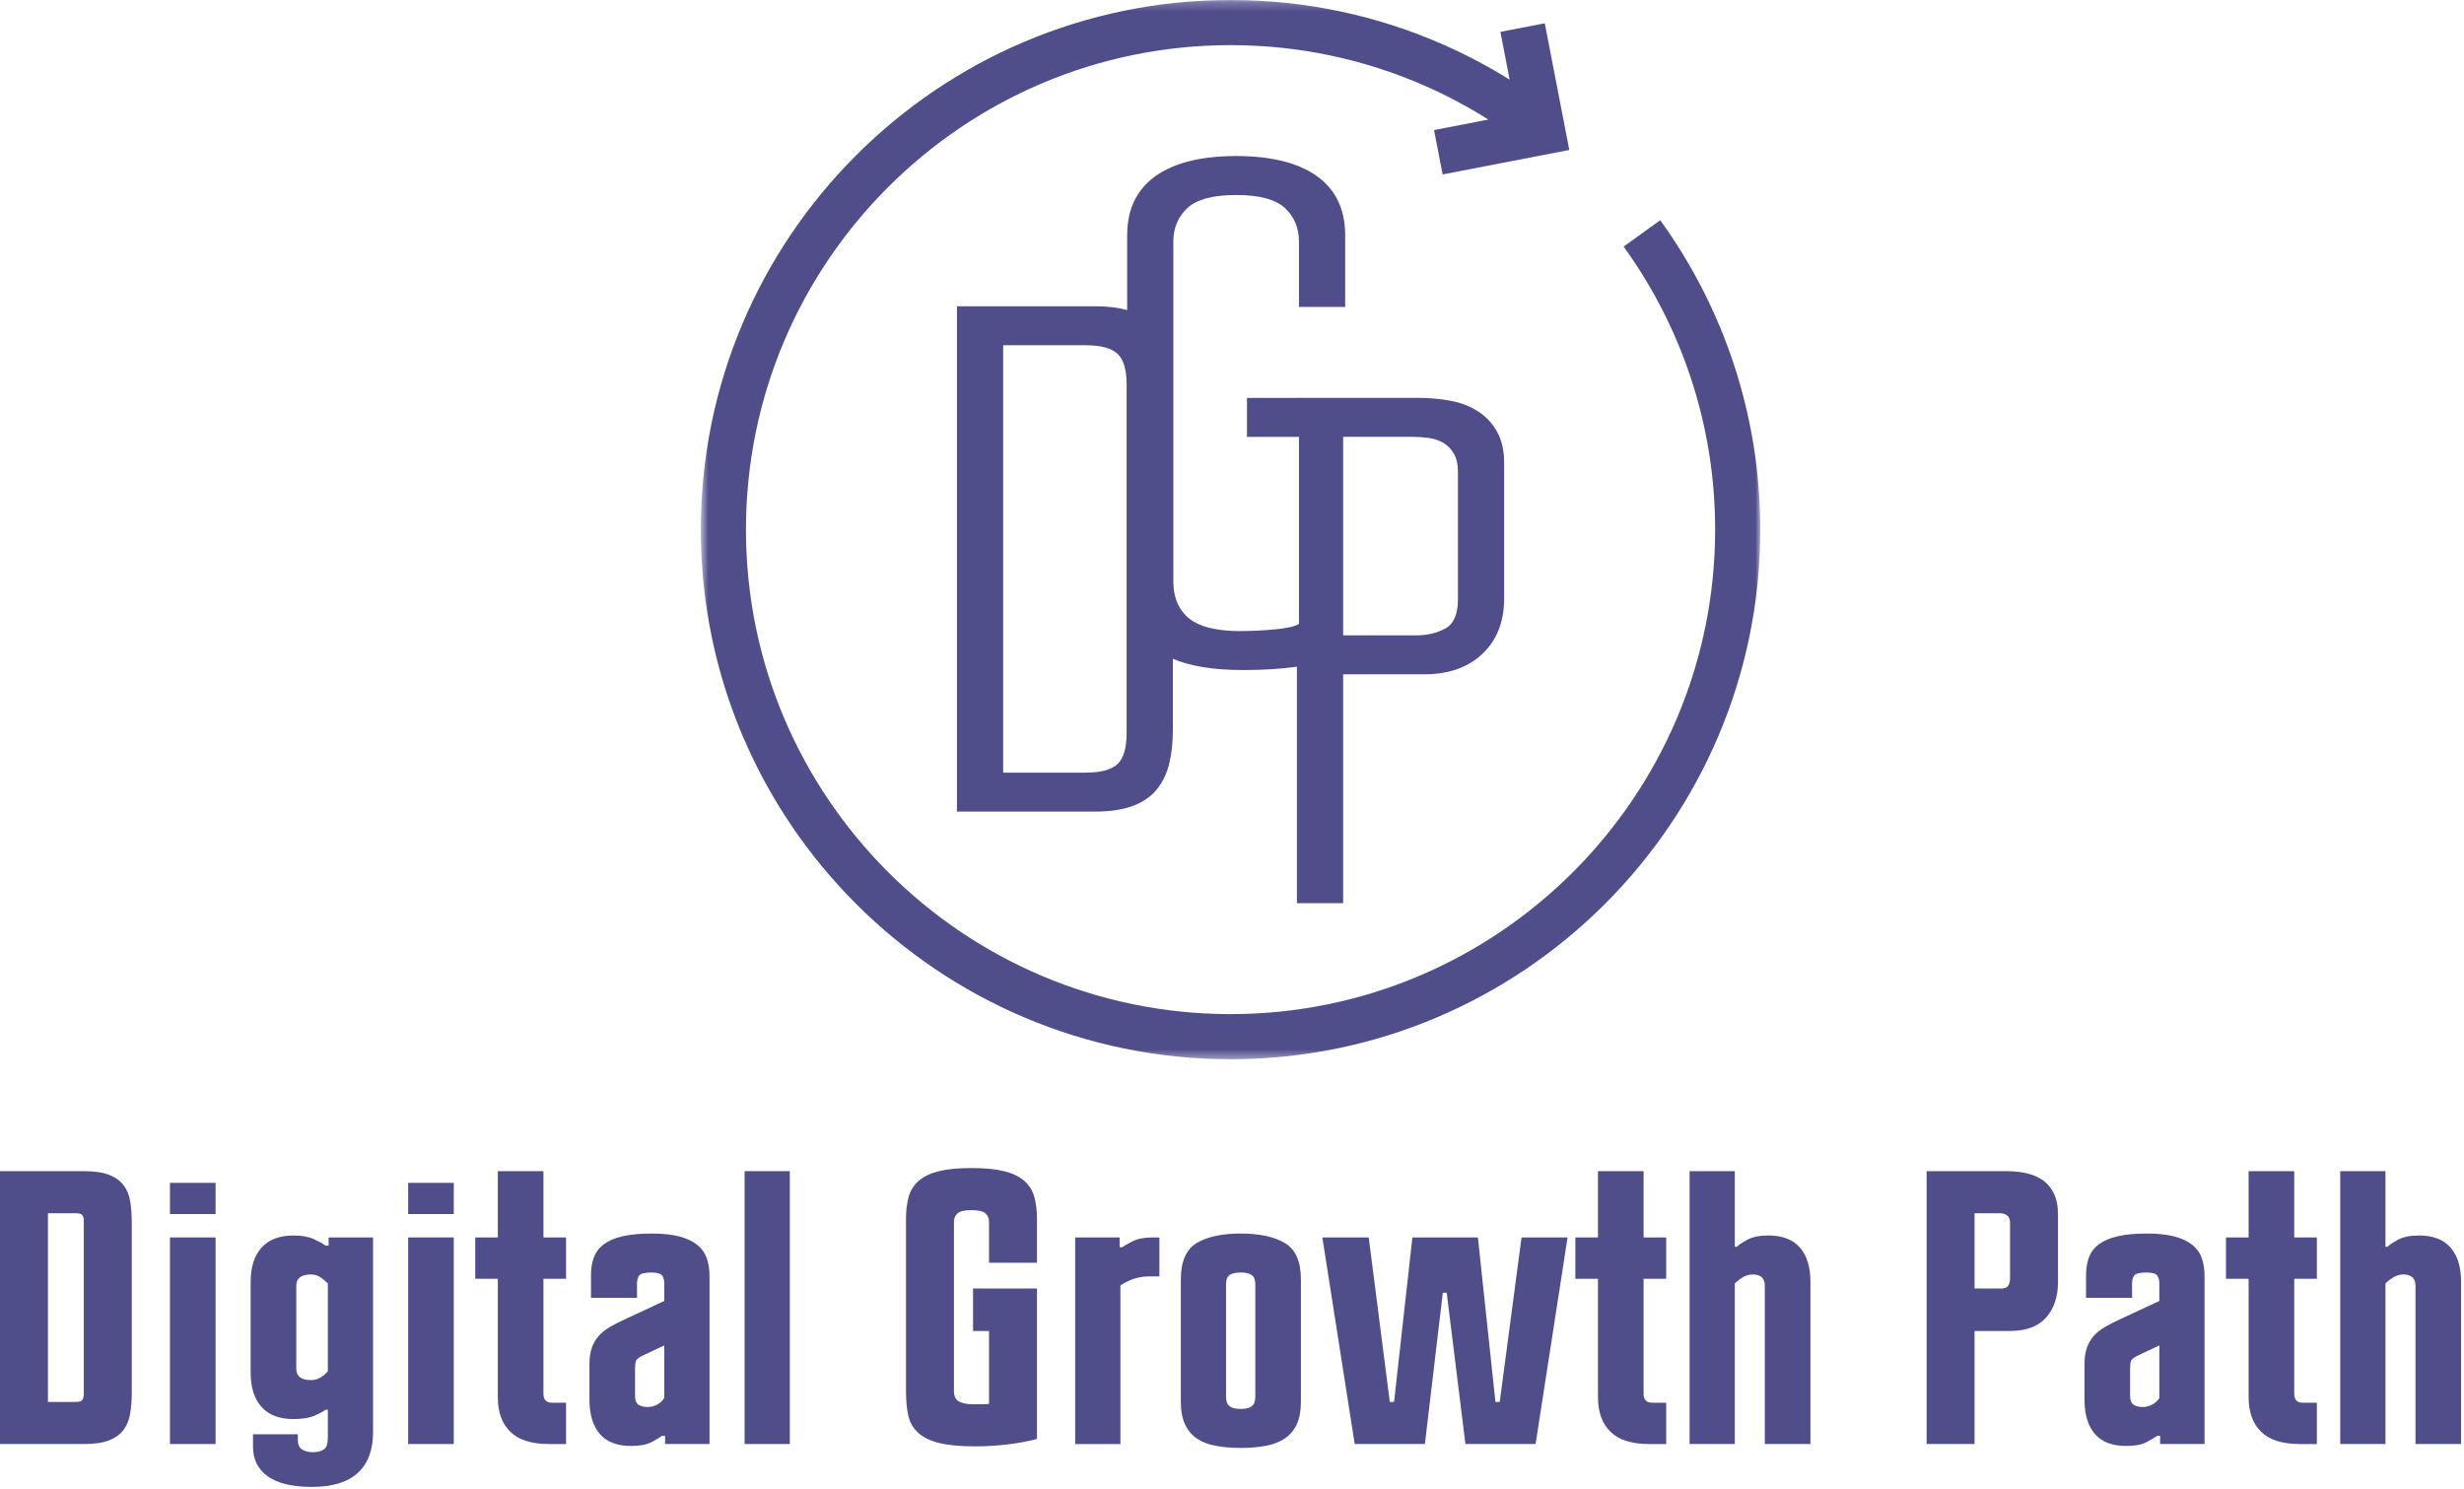 <?xml version="1.0" encoding="UTF-8"?>
<svg width="273px" height="165px" viewBox="0 0 273 165" version="1.1" xmlns="http://www.w3.org/2000/svg" xmlns:xlink="http://www.w3.org/1999/xlink">
    <!-- Generator: Sketch 46 (44423) - http://www.bohemiancoding.com/sketch -->
    <title>digital-growth-path</title>
    <desc>Created with Sketch.</desc>
    <defs>
        <polygon id="path-1" points="0.647 0.231 118.031 0.231 118.031 117.609 0.647 117.609"></polygon>
    </defs>
    <g id="Page-1" stroke="none" stroke-width="1" fill="none" fill-rule="evenodd">
        <g id="digital-growth-path" transform="translate(0, -1)">
            <path d="M8.423,156.352 C8.768,156.352 8.998,156.281 9.113,156.136 C9.229,155.992 9.286,155.762 9.286,155.445 L9.286,136.31 C9.286,135.994 9.229,135.77 9.113,135.64 C8.998,135.511 8.768,135.446 8.423,135.446 L5.313,135.446 L5.313,156.352 L8.423,156.352 Z M0,130.781 L9.33,130.781 C10.481,130.781 11.403,130.919 12.094,131.191 C12.785,131.466 13.318,131.847 13.693,132.336 C14.066,132.826 14.311,133.424 14.427,134.129 C14.541,134.835 14.599,135.634 14.599,136.526 L14.599,155.272 C14.599,156.136 14.541,156.921 14.427,157.626 C14.311,158.332 14.066,158.937 13.693,159.441 C13.318,159.945 12.785,160.333 12.094,160.607 C11.403,160.881 10.481,161.017 9.33,161.017 L0,161.017 L0,130.781 Z" id="Fill-1" fill="#504D8B"></path>
            <path d="M18.832,148.837 L18.832,138.125 L23.886,138.125 L23.886,149.312 L23.886,161.017 L18.832,161.017 L18.832,148.837 Z M18.832,135.533 L23.886,135.533 L23.886,132.077 L18.832,132.077 L18.832,135.533 Z" id="Fill-3" fill="#504D8B"></path>
            <path d="M32.826,152.681 C32.826,153.517 33.373,153.933 34.468,153.933 C34.842,153.933 35.187,153.84 35.504,153.652 C35.821,153.466 36.094,153.228 36.325,152.94 L36.325,143.222 C36.094,142.991 35.828,142.768 35.526,142.552 C35.223,142.335 34.87,142.228 34.468,142.228 C33.373,142.228 32.826,142.645 32.826,143.48 L32.826,152.681 Z M27.772,143.048 C27.772,141.407 28.176,140.14 28.982,139.248 C29.788,138.355 30.969,137.909 32.524,137.909 C33.445,137.909 34.201,138.045 34.791,138.319 C35.382,138.592 35.806,138.83 36.066,139.031 L36.411,139.031 L36.411,138.124 L41.335,138.124 L41.335,159.678 C41.335,161.665 40.774,163.177 39.651,164.214 C38.528,165.25 36.828,165.769 34.554,165.769 C32.394,165.769 30.767,165.38 29.673,164.602 C28.578,163.825 28.032,162.73 28.032,161.32 L28.032,159.937 L32.999,159.937 L32.999,160.585 C32.999,161.075 33.157,161.42 33.474,161.622 C33.79,161.823 34.18,161.924 34.64,161.924 C35.159,161.924 35.569,161.823 35.871,161.622 C36.174,161.42 36.325,160.989 36.325,160.326 L36.325,157.216 L36.066,157.216 C35.864,157.389 35.468,157.605 34.878,157.864 C34.287,158.123 33.502,158.253 32.524,158.253 C30.969,158.253 29.788,157.807 28.982,156.913 C28.176,156.022 27.772,154.754 27.772,153.113 L27.772,143.048 Z" id="Fill-5" fill="#504D8B"></path>
            <path d="M45.223,148.837 L45.223,138.125 L50.277,138.125 L50.277,149.312 L50.277,161.017 L45.223,161.017 L45.223,148.837 Z M45.223,135.533 L50.277,135.533 L50.277,132.077 L45.223,132.077 L45.223,135.533 Z" id="Fill-8" fill="#504D8B"></path>
            <path d="M52.652,138.125 L55.157,138.125 L55.157,130.782 L60.211,130.782 L60.211,138.125 L62.716,138.125 L62.716,142.704 L60.211,142.704 L60.211,155.446 C60.211,156.109 60.527,156.439 61.161,156.439 L62.716,156.439 L62.716,161.018 L60.815,161.018 C58.886,161.018 57.461,160.565 56.539,159.657 C55.617,158.75 55.157,157.476 55.157,155.834 L55.157,142.704 L52.652,142.704 L52.652,138.125 Z" id="Fill-10" fill="#504D8B"></path>
            <path d="M73.6,150.089 L71.397,151.126 C70.907,151.357 70.612,151.551 70.513,151.709 C70.412,151.868 70.361,152.192 70.361,152.681 L70.361,155.662 C70.361,156.152 70.483,156.482 70.728,156.655 C70.972,156.828 71.326,156.914 71.787,156.914 C72.132,156.914 72.469,156.828 72.802,156.655 C73.132,156.482 73.398,156.238 73.6,155.921 L73.6,150.089 Z M78.612,161.017 L73.686,161.017 L73.686,160.11 L73.341,160.11 C73.111,160.283 72.728,160.514 72.197,160.801 C71.663,161.089 70.907,161.233 69.928,161.233 C68.374,161.233 67.215,160.787 66.451,159.895 C65.689,159.002 65.308,157.735 65.308,156.093 L65.308,152.163 C65.308,151.472 65.394,150.874 65.567,150.37 C65.74,149.867 65.99,149.427 66.323,149.053 C66.653,148.679 67.062,148.348 67.553,148.059 C68.043,147.771 68.605,147.484 69.237,147.195 L73.6,145.165 L73.6,143.178 C73.6,142.891 73.528,142.624 73.385,142.379 C73.24,142.135 72.837,142.012 72.175,142.012 C71.397,142.012 70.936,142.135 70.793,142.379 C70.648,142.624 70.578,142.891 70.578,143.178 L70.578,144.819 L65.48,144.819 L65.48,142.271 C65.48,141.551 65.588,140.904 65.803,140.328 C66.019,139.751 66.386,139.269 66.906,138.88 C67.424,138.491 68.115,138.196 68.978,137.995 C69.843,137.794 70.922,137.693 72.219,137.693 C73.427,137.693 74.442,137.8 75.263,138.016 C76.084,138.233 76.746,138.542 77.249,138.945 C77.754,139.349 78.106,139.846 78.308,140.435 C78.51,141.026 78.612,141.695 78.612,142.444 L78.612,161.017 Z" id="Fill-12" fill="#504D8B"></path>
            <polygon id="Fill-14" fill="#504D8B" points="82.498 130.781 87.509 130.781 87.509 147.627 87.509 161.017 82.498 161.017 82.498 148.059"></polygon>
            <path d="M107.809,143.783 L114.893,143.783 L114.893,160.456 C114.058,160.687 113.028,160.881 111.805,161.039 C110.58,161.197 109.321,161.276 108.025,161.276 C106.326,161.276 104.98,161.147 103.987,160.887 C102.994,160.628 102.223,160.24 101.676,159.721 C101.128,159.203 100.775,158.563 100.618,157.8 C100.459,157.037 100.38,156.152 100.38,155.143 L100.38,136.051 C100.38,135.13 100.481,134.317 100.682,133.611 C100.883,132.906 101.258,132.315 101.805,131.84 C102.352,131.365 103.094,131.012 104.03,130.781 C104.965,130.551 106.168,130.436 107.637,130.436 C109.105,130.436 110.307,130.551 111.243,130.781 C112.179,131.012 112.92,131.365 113.468,131.84 C114.014,132.315 114.389,132.906 114.591,133.611 C114.792,134.317 114.893,135.13 114.893,136.051 L114.893,140.932 L109.58,140.932 L109.58,136.396 C109.58,135.994 109.443,135.677 109.17,135.446 C108.895,135.216 108.385,135.101 107.637,135.101 C106.887,135.101 106.376,135.216 106.103,135.446 C105.83,135.677 105.693,135.994 105.693,136.396 L105.693,155.143 C105.693,155.748 105.893,156.144 106.297,156.331 C106.701,156.518 107.19,156.612 107.766,156.612 L108.803,156.612 C109.09,156.612 109.35,156.597 109.58,156.568 L109.58,148.491 L107.809,148.491 L107.809,143.783 Z" id="Fill-16" fill="#504D8B"></path>
            <path d="M128.456,138.125 L128.456,142.444 L127.288,142.444 C126.195,142.444 125.144,142.776 124.136,143.438 L124.136,161.018 L119.126,161.018 L119.126,138.125 L124.049,138.125 L124.049,139.205 L124.352,139.205 C124.582,139.032 124.971,138.81 125.519,138.535 C126.064,138.262 126.799,138.125 127.722,138.125 L128.456,138.125 Z" id="Fill-18" fill="#504D8B"></path>
            <path d="M139.081,143.308 C139.081,142.819 138.951,142.48 138.692,142.293 C138.434,142.106 138.029,142.012 137.483,142.012 C136.907,142.012 136.49,142.106 136.23,142.293 C135.971,142.48 135.841,142.819 135.841,143.308 L135.841,155.791 C135.841,156.281 135.971,156.627 136.23,156.828 C136.49,157.029 136.907,157.13 137.483,157.13 C138.029,157.13 138.434,157.029 138.692,156.828 C138.951,156.627 139.081,156.281 139.081,155.791 L139.081,143.308 Z M130.831,142.789 C130.831,140.803 131.414,139.457 132.581,138.751 C133.747,138.046 135.38,137.693 137.483,137.693 C139.556,137.693 141.183,138.046 142.364,138.751 C143.544,139.457 144.135,140.803 144.135,142.789 L144.135,156.309 C144.135,157.318 143.984,158.152 143.682,158.815 C143.379,159.477 142.939,160.002 142.364,160.391 C141.788,160.78 141.09,161.054 140.269,161.212 C139.449,161.37 138.519,161.45 137.483,161.45 C136.446,161.45 135.51,161.37 134.675,161.212 C133.84,161.054 133.142,160.78 132.581,160.391 C132.019,160.002 131.587,159.477 131.284,158.815 C130.982,158.152 130.831,157.318 130.831,156.309 L130.831,142.789 Z" id="Fill-20" fill="#504D8B"></path>
            <polygon id="Fill-22" fill="#504D8B" points="160.289 144.258 159.857 144.258 157.871 161.017 150.095 161.017 146.51 138.124 151.65 138.124 153.983 156.352 154.458 156.352 156.488 138.124 163.745 138.124 165.688 156.352 166.163 156.352 168.582 138.124 173.68 138.124 170.137 161.017 162.362 161.017"></polygon>
            <path d="M174.543,138.125 L177.048,138.125 L177.048,130.782 L182.102,130.782 L182.102,138.125 L184.607,138.125 L184.607,142.704 L182.102,142.704 L182.102,155.446 C182.102,156.109 182.418,156.439 183.052,156.439 L184.607,156.439 L184.607,161.018 L182.707,161.018 C180.777,161.018 179.352,160.565 178.43,159.657 C177.508,158.75 177.048,157.476 177.048,155.834 L177.048,142.704 L174.543,142.704 L174.543,138.125 Z" id="Fill-24" fill="#504D8B"></path>
            <path d="M187.198,130.781 L192.209,130.781 L192.209,139.161 L192.425,139.161 C192.626,138.96 193.014,138.7 193.591,138.384 C194.166,138.066 194.944,137.908 195.923,137.908 C197.478,137.908 198.645,138.355 199.422,139.248 C200.199,140.14 200.589,141.407 200.589,143.048 L200.589,161.017 L195.535,161.017 L195.535,143.48 C195.535,142.645 195.088,142.228 194.196,142.228 C193.792,142.228 193.418,142.335 193.073,142.552 C192.727,142.768 192.439,142.991 192.209,143.221 L192.209,161.017 L187.198,161.017 L187.198,130.781 Z" id="Fill-26" fill="#504D8B"></path>
            <path d="M221.797,143.783 C222.401,143.783 222.703,143.409 222.703,142.66 L222.703,136.526 C222.703,136.124 222.595,135.842 222.38,135.684 C222.164,135.526 221.897,135.446 221.58,135.446 L218.773,135.446 L218.773,143.783 L221.797,143.783 Z M213.46,130.781 L222.358,130.781 C223.135,130.781 223.869,130.861 224.561,131.019 C225.252,131.177 225.849,131.437 226.353,131.796 C226.857,132.157 227.261,132.646 227.563,133.265 C227.865,133.885 228.017,134.669 228.017,135.619 L228.017,143.049 C228.017,144.69 227.577,146.008 226.699,147.001 C225.82,147.994 224.474,148.491 222.66,148.491 L218.773,148.491 L218.773,161.017 L213.46,161.017 L213.46,130.781 Z" id="Fill-28" fill="#504D8B"></path>
            <path d="M239.246,150.089 L237.043,151.126 C236.554,151.357 236.258,151.551 236.159,151.709 C236.056,151.868 236.006,152.192 236.006,152.681 L236.006,155.662 C236.006,156.152 236.129,156.482 236.374,156.655 C236.619,156.828 236.971,156.914 237.433,156.914 C237.778,156.914 238.117,156.828 238.447,156.655 C238.778,156.482 239.044,156.238 239.246,155.921 L239.246,150.089 Z M244.256,161.017 L239.333,161.017 L239.333,160.11 L238.988,160.11 C238.756,160.283 238.375,160.514 237.843,160.801 C237.31,161.089 236.554,161.233 235.575,161.233 C234.019,161.233 232.861,160.787 232.097,159.895 C231.333,159.002 230.953,157.735 230.953,156.093 L230.953,152.163 C230.953,151.472 231.04,150.874 231.213,150.37 C231.385,149.867 231.637,149.427 231.969,149.053 C232.298,148.679 232.708,148.348 233.2,148.059 C233.689,147.771 234.25,147.484 234.883,147.195 L239.246,145.165 L239.246,143.178 C239.246,142.891 239.173,142.624 239.03,142.379 C238.887,142.135 238.482,142.012 237.821,142.012 C237.043,142.012 236.583,142.135 236.439,142.379 C236.294,142.624 236.222,142.891 236.222,143.178 L236.222,144.819 L231.125,144.819 L231.125,142.271 C231.125,141.551 231.233,140.904 231.45,140.328 C231.666,139.751 232.034,139.269 232.552,138.88 C233.07,138.491 233.762,138.196 234.625,137.995 C235.488,137.794 236.569,137.693 237.863,137.693 C239.073,137.693 240.089,137.8 240.909,138.016 C241.731,138.233 242.393,138.542 242.897,138.945 C243.399,139.349 243.752,139.846 243.954,140.435 C244.155,141.026 244.256,141.695 244.256,142.444 L244.256,161.017 Z" id="Fill-30" fill="#504D8B"></path>
            <path d="M259.288,130.781 L264.298,130.781 L264.298,139.161 L264.514,139.161 C264.716,138.96 265.104,138.7 265.68,138.384 C266.255,138.066 267.034,137.908 268.014,137.908 C269.568,137.908 270.735,138.355 271.512,139.248 C272.289,140.14 272.678,141.407 272.678,143.048 L272.678,161.017 L267.625,161.017 L267.625,143.48 C267.625,142.645 267.178,142.228 266.286,142.228 C265.882,142.228 265.509,142.335 265.163,142.552 C264.817,142.768 264.529,142.991 264.298,143.221 L264.298,161.017 L259.288,161.017 L259.288,130.781 Z" id="Fill-34" fill="#504D8B"></path>
            <path d="M246.632,138.125 L249.137,138.125 L249.137,130.782 L254.191,130.782 L254.191,138.125 L256.696,138.125 L256.696,142.704 L254.191,142.704 L254.191,155.446 C254.191,156.109 254.507,156.439 255.141,156.439 L256.696,156.439 L256.696,161.018 L254.796,161.018 C252.866,161.018 251.441,160.565 250.52,159.657 C249.597,158.75 249.137,157.476 249.137,155.834 L249.137,142.704 L246.632,142.704 L246.632,138.125 Z" id="Fill-32" fill="#504D8B"></path>
            <g id="Group-39" transform="translate(77, 0.769)">
                <mask id="mask-2" fill="white">
                    <use xlink:href="#path-1"></use>
                </mask>
                <g id="Clip-38"></g>
                <path d="M118.031,58.92 C118.031,91.284 91.7,117.609 59.342,117.609 C26.978,117.609 0.647,91.284 0.647,58.92 C0.647,26.556 26.978,0.231 59.342,0.231 C67.776,0.231 75.801,2.018 83.052,5.237 C85.553,6.341 87.958,7.619 90.26,9.056 L89.237,3.764 L94.156,2.813 L96.87,16.848 L82.839,19.563 L81.885,14.644 L87.904,13.48 C85.649,12.057 83.285,10.797 80.821,9.719 C74.241,6.832 66.975,5.232 59.342,5.232 C29.733,5.232 5.649,29.316 5.649,58.92 C5.649,88.524 29.733,112.608 59.342,112.608 C88.945,112.608 113.03,88.524 113.03,58.92 C113.03,47.221 109.269,36.386 102.89,27.556 L106.946,24.633 C113.916,34.286 118.031,46.13 118.031,58.92" id="Fill-37" fill="#504D8B" mask="url(#mask-2)"></path>
            </g>
            <path d="M161.532,67.409 C161.532,69.061 161.063,70.141 160.134,70.648 C159.201,71.157 158.121,71.406 156.895,71.406 L148.813,71.406 L148.813,49.407 L156.411,49.407 C157.051,49.407 157.676,49.447 158.292,49.529 C158.904,49.608 159.449,49.794 159.933,50.087 C160.413,50.38 160.8,50.781 161.092,51.288 C161.386,51.795 161.532,52.447 161.532,53.248 L161.532,67.409 Z M124.825,82.215 C124.825,83.871 124.492,85.016 123.828,85.656 C123.159,86.296 121.971,86.618 120.266,86.618 L111.148,86.618 L111.148,39.258 L120.266,39.258 C121.971,39.258 123.159,39.575 123.828,40.217 C124.492,40.856 124.825,41.975 124.825,43.578 L124.825,82.215 Z M165.851,48.806 C165.319,47.873 164.615,47.126 163.731,46.569 C162.851,46.005 161.84,45.62 160.691,45.404 C159.543,45.196 158.361,45.087 157.135,45.087 L143.692,45.087 L143.692,45.093 L138.161,45.093 L138.161,49.413 L143.922,49.413 L143.922,70.13 C143.858,70.174 143.784,70.219 143.692,70.263 C143.247,70.463 142.47,70.624 141.36,70.731 C140.027,70.864 138.669,70.931 137.281,70.931 C136.323,70.931 135.404,70.849 134.524,70.688 C133.64,70.531 132.868,70.252 132.203,69.853 C131.534,69.451 131.001,68.879 130.601,68.132 C130.2,67.385 129.999,66.451 129.999,65.332 L129.999,27.809 C129.999,26.265 130.522,25.009 131.564,24.052 C132.604,23.088 134.402,22.61 136.963,22.61 C139.524,22.61 141.321,23.088 142.362,24.052 C143.403,25.009 143.922,26.265 143.922,27.809 L143.922,35.013 L149.042,35.013 L149.042,27.09 C149.042,24.212 148.001,22.023 145.925,20.529 C143.843,19.04 140.852,18.291 136.963,18.291 C133.068,18.291 130.083,19.04 128.001,20.529 C125.925,22.023 124.884,24.212 124.884,27.09 L124.884,35.364 C123.877,35.075 122.66,34.938 121.229,34.938 L106.027,34.938 L106.027,90.939 L121.229,90.939 C122.988,90.939 124.424,90.722 125.548,90.297 C126.667,89.867 127.547,89.255 128.187,88.454 C128.826,87.659 129.282,86.71 129.545,85.617 C129.814,84.522 129.946,83.285 129.946,81.897 L129.946,74.001 C131.891,74.835 134.495,75.251 137.76,75.251 C139.954,75.251 141.932,75.129 143.692,74.879 L143.692,101.088 L148.813,101.088 L148.813,75.725 L157.774,75.725 C160.491,75.725 162.651,74.968 164.253,73.448 C165.851,71.928 166.653,69.886 166.653,67.326 L166.653,52.285 C166.653,50.901 166.384,49.739 165.851,48.806 L165.851,48.806 Z" id="Fill-40" fill="#504D8B"></path>
        </g>
    </g>
</svg>